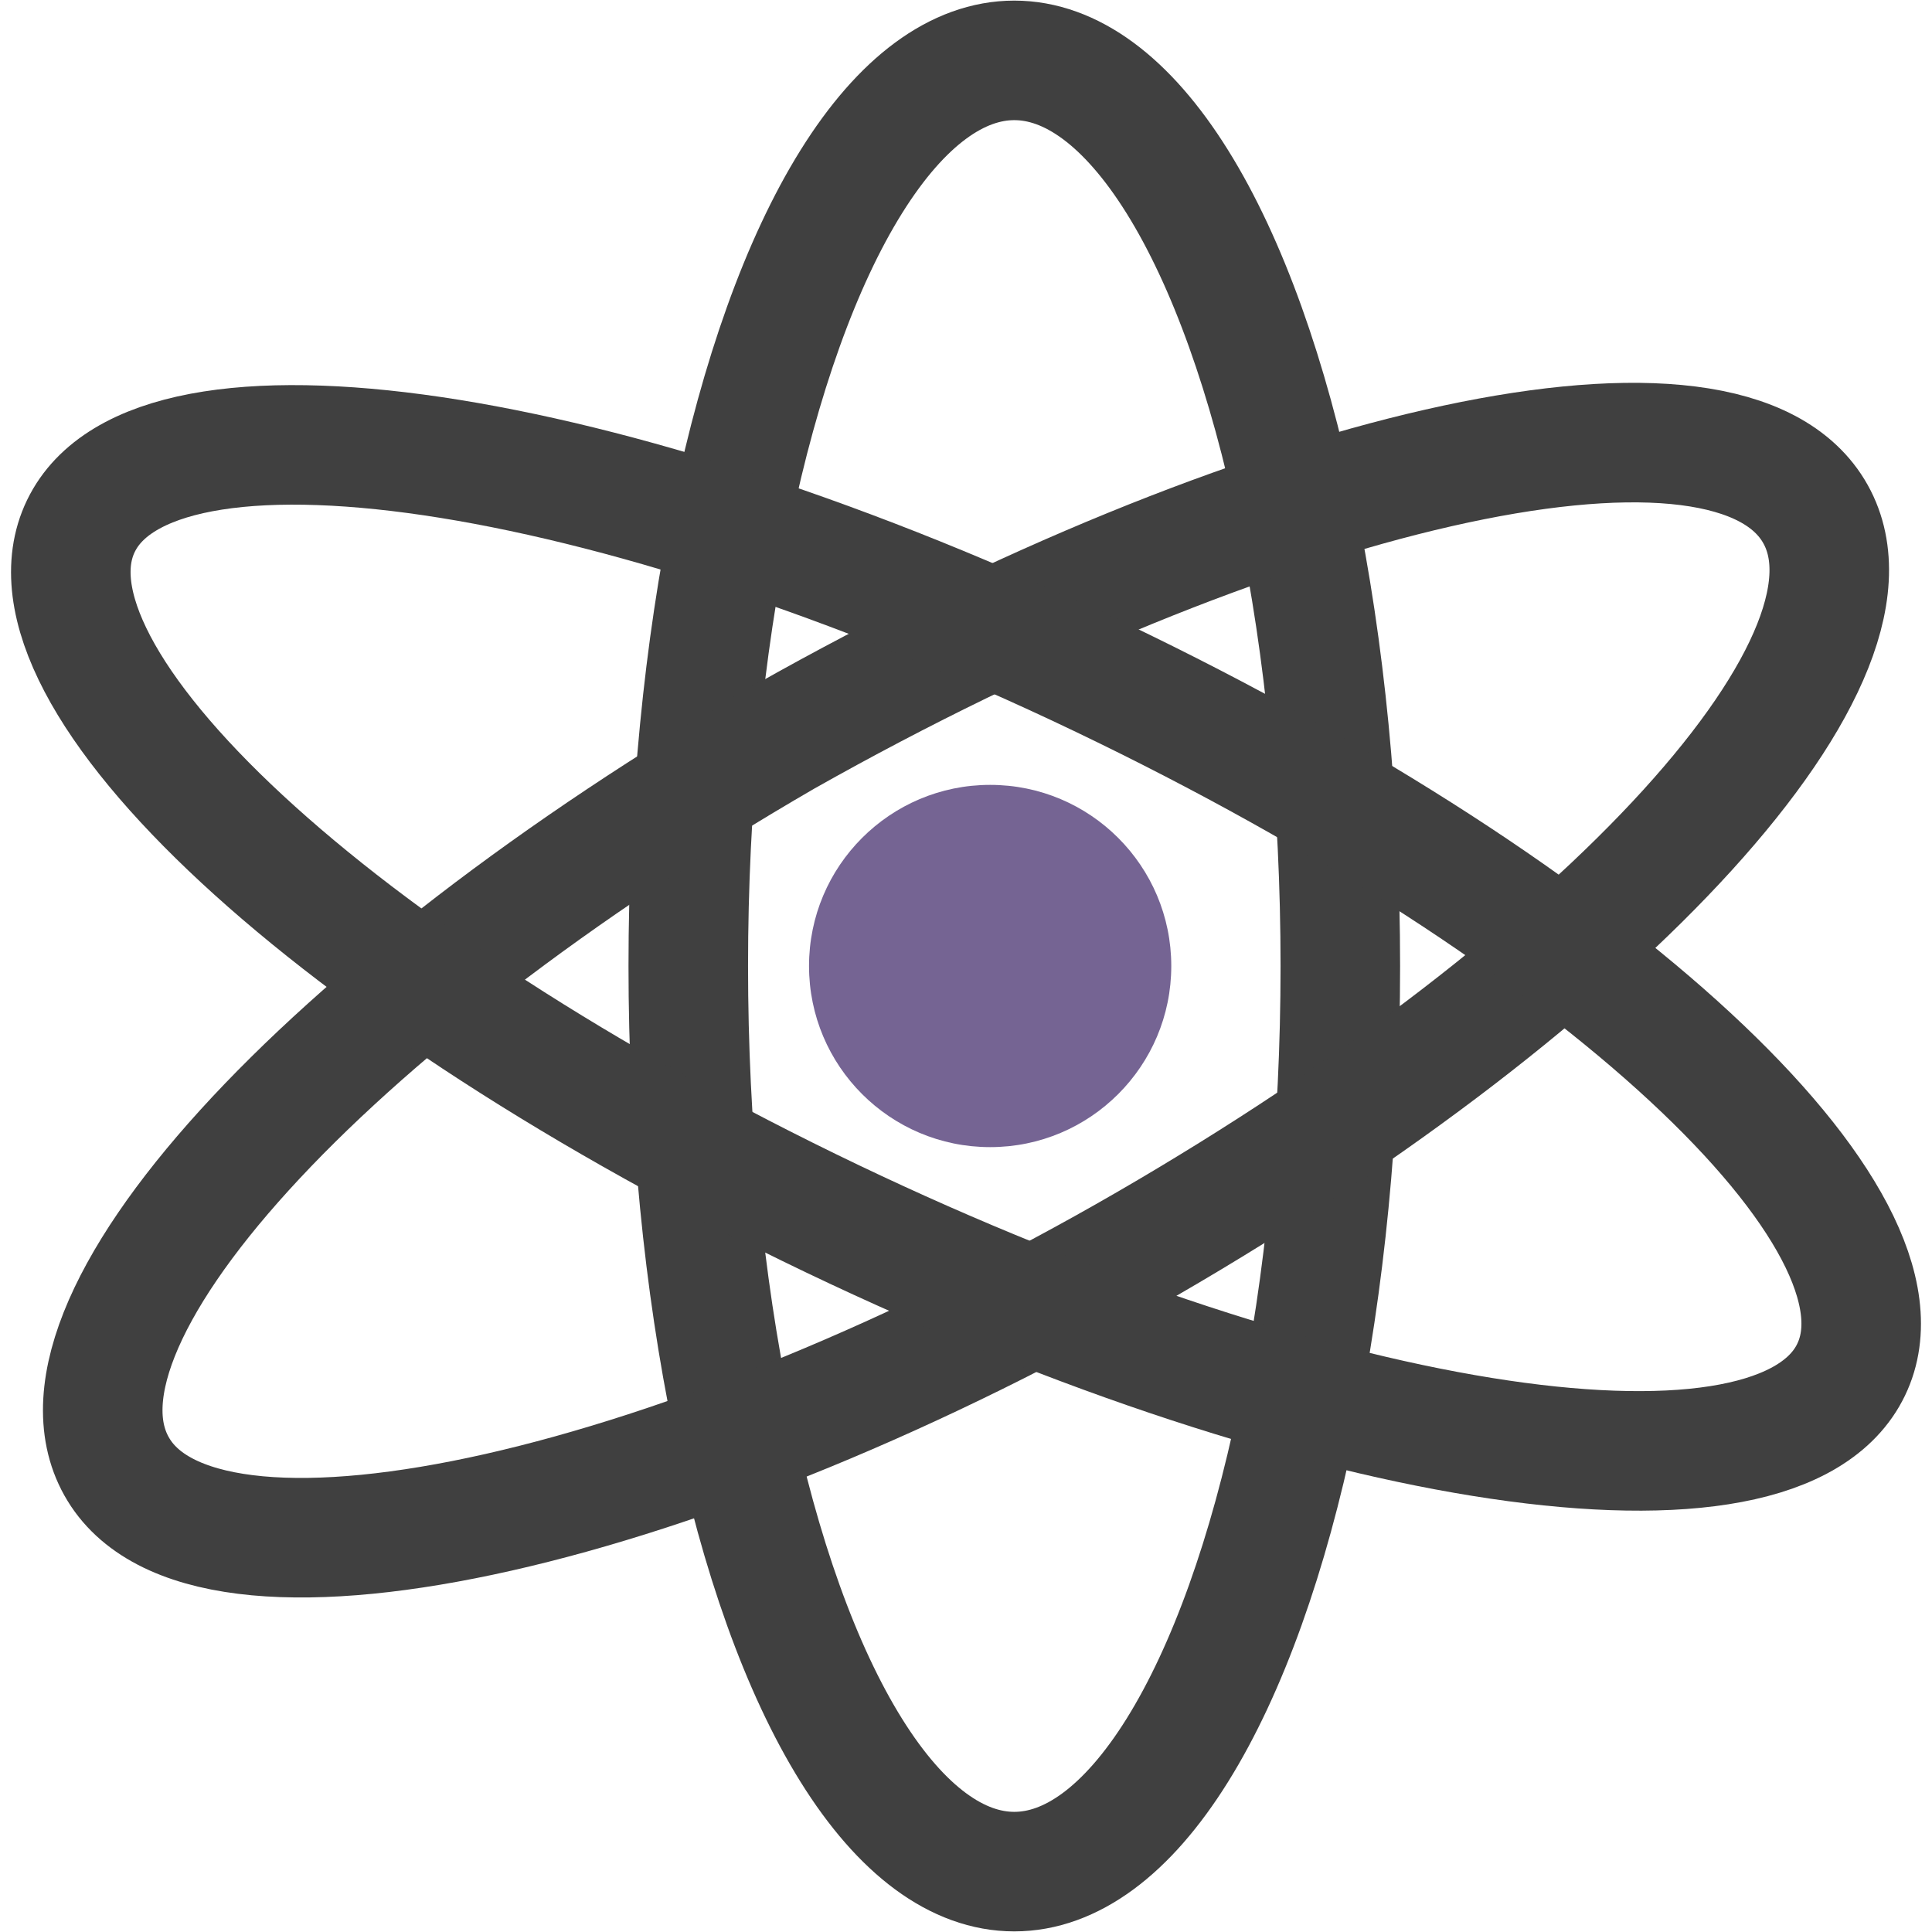 <?xml version="1.0" encoding="utf-8"?>
<!-- Generator: Adobe Illustrator 20.0.0, SVG Export Plug-In . SVG Version: 6.00 Build 0)  -->
<svg version="1.1" id="Layer_2" xmlns="http://www.w3.org/2000/svg" xmlns:xlink="http://www.w3.org/1999/xlink" x="0px" y="0px"
	 viewBox="0 0 16 16" style="enable-background:new 0 0 16 16;" xml:space="preserve">
<style type="text/css">
	.st0{fill:none;stroke:#404040;stroke-width:0.99;stroke-miterlimit:10;}
	.st1{fill:#756493;}
</style>
<ellipse class="st0" cx="8.4" cy="8" rx="2.7" ry="7.5"/>
<path class="st0" d="M6.5,6.1C10.4,3.9,14.2,3,15,4.2c0.8,1.2-1.7,3.9-5.5,6.1S1.8,13.4,1,12.2S2.7,8.3,6.5,6.1z"/>
<path class="st0" d="M0.7,4.3c0.7-1.2,4.5-0.6,8.6,1.4s6.7,4.5,6,5.7s-4.5,0.6-8.6-1.4S0,5.5,0.7,4.3z"/>
<ellipse class="st1" cx="8.2" cy="8" rx="1.5" ry="1.5"/>
</svg>
